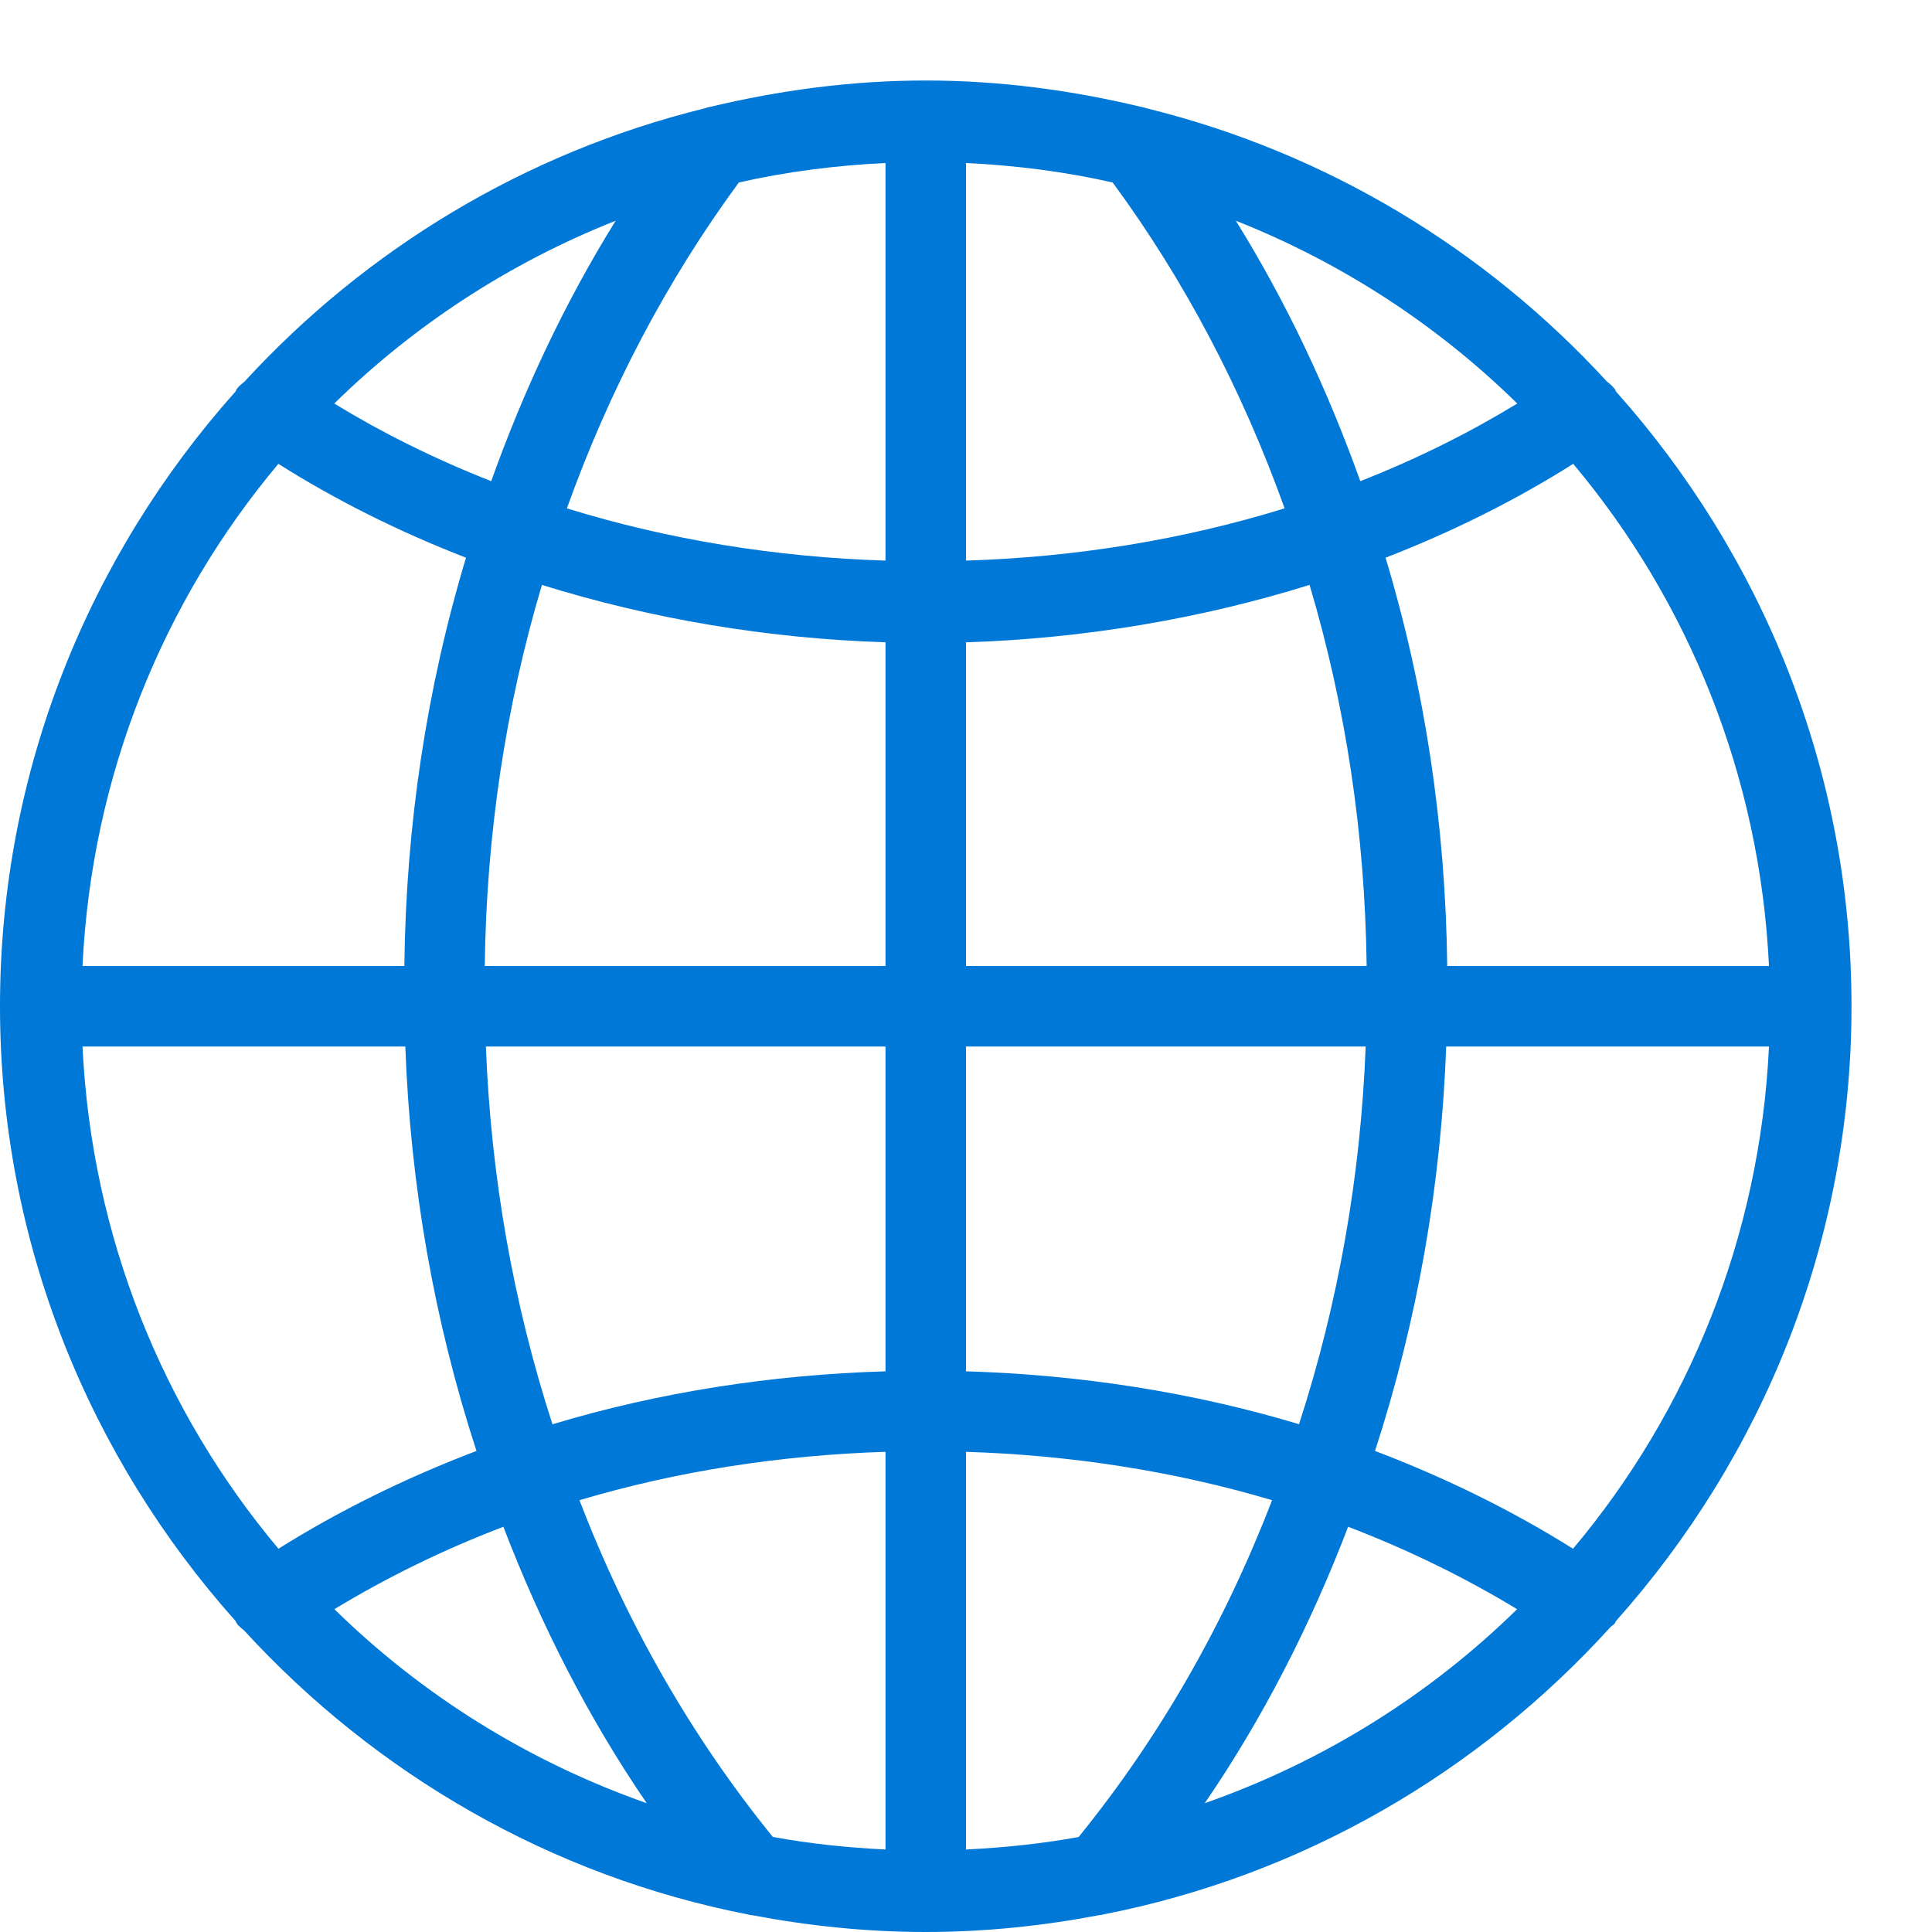 <svg version="1.1" id="icons" 
	xmlns="http://www.w3.org/2000/svg" 
	xmlns:xlink="http://www.w3.org/1999/xlink" x="0px" y="0px" viewBox="0 0 24 24" enable-background="new 0 0 24 24" xml:space="preserve">

	<path fill="#0078d7" d="M20.063,20.161c0.005-0.007,0.005-0.016,0.01-0.023C21.887,18.105,23,15.433,23,12.5
	s-1.113-5.605-2.927-7.638c-0.005-0.008-0.005-0.017-0.011-0.025c-0.028-0.04-0.065-0.069-0.101-0.098
	c-1.507-1.642-3.48-2.842-5.711-3.392c-0.027-0.007-0.052-0.017-0.079-0.02C13.312,1.121,12.421,1,11.5,1
	c-0.921,0-1.812,0.121-2.671,0.326c-0.028,0.003-0.053,0.013-0.08,0.021C6.516,1.898,4.543,3.099,3.035,4.743
	C3,4.771,2.964,4.798,2.938,4.837C2.932,4.845,2.932,4.854,2.927,4.862C1.113,6.895,0,9.567,0,12.5s1.113,5.605,2.927,7.638
	c0.004,0.007,0.005,0.016,0.01,0.023c0.027,0.04,0.064,0.067,0.099,0.097c1.631,1.778,3.805,3.047,6.264,3.526
	c0.01,0.001,0.02,0.007,0.03,0.007c0.002,0,0.004-0.001,0.006-0.001C10.038,23.923,10.76,24,11.5,24s1.462-0.077,2.164-0.211
	c0.002,0,0.004,0.001,0.006,0.001c0.01,0,0.02-0.006,0.03-0.007c2.48-0.483,4.67-1.769,6.305-3.57
	C20.023,20.194,20.048,20.184,20.063,20.161z M12,22.975v-4.94c1.305,0.041,2.594,0.241,3.802,0.601
	c-0.588,1.529-1.39,2.935-2.403,4.184C12.943,22.903,12.475,22.952,12,22.975z M9.6,22.819c-1.012-1.248-1.814-2.654-2.402-4.183
	c1.208-0.36,2.498-0.56,3.802-0.601v4.94C10.525,22.952,10.057,22.903,9.6,22.819z M1.025,13h4.01
	c0.063,1.727,0.359,3.412,0.884,5.024c-0.886,0.338-1.709,0.744-2.46,1.215C2.028,17.534,1.138,15.368,1.025,13z M3.458,5.762
	c0.71,0.449,1.489,0.839,2.331,1.166C5.299,8.554,5.043,10.255,5.023,12H1.025C1.138,9.633,2.027,7.467,3.458,5.762z M11,2.025
	v4.939C9.644,6.922,8.302,6.705,7.042,6.315C7.568,4.849,8.28,3.489,9.178,2.267C9.768,2.133,10.377,2.055,11,2.025z M13.822,2.267
	c0.898,1.221,1.61,2.581,2.136,4.048c-1.26,0.39-2.601,0.607-3.958,0.649V2.025C12.623,2.055,13.232,2.133,13.822,2.267z M21.975,12
	h-3.997c-0.021-1.747-0.277-3.448-0.766-5.072c0.842-0.327,1.621-0.717,2.331-1.166C20.973,7.467,21.862,9.633,21.975,12z
	 M16.137,17.692c-1.315-0.396-2.718-0.615-4.137-0.657V13h4.965C16.902,14.612,16.626,16.185,16.137,17.692z M6.863,17.693
	C6.375,16.187,6.098,14.614,6.036,13H11v4.035C9.581,17.077,8.178,17.296,6.863,17.693z M6.732,7.266
	C8.092,7.69,9.545,7.933,11,7.979V12H6.022C6.042,10.37,6.28,8.783,6.732,7.266z M12,12V7.979c1.455-0.046,2.908-0.289,4.268-0.713
	c0.451,1.516,0.689,3.103,0.709,4.734H12z M16.898,5.977c-0.409-1.142-0.92-2.227-1.546-3.235c1.316,0.521,2.503,1.296,3.496,2.271
	C18.249,5.378,17.6,5.702,16.898,5.977z M6.102,5.977C5.4,5.702,4.751,5.378,4.152,5.013c0.993-0.975,2.181-1.75,3.496-2.271
	C7.022,3.75,6.51,4.836,6.102,5.977z M6.253,18.966c0.468,1.221,1.056,2.375,1.781,3.434c-1.469-0.516-2.791-1.342-3.88-2.41
	C4.8,19.598,5.499,19.254,6.253,18.966z M16.747,18.966c0.754,0.289,1.453,0.632,2.099,1.024c-1.089,1.068-2.411,1.895-3.88,2.41
	C15.691,21.34,16.28,20.186,16.747,18.966z M17.081,18.024c0.525-1.614,0.821-3.299,0.884-5.024h4.01
	c-0.112,2.368-1.002,4.534-2.434,6.239C18.79,18.768,17.968,18.362,17.081,18.024z"/>
</svg>
